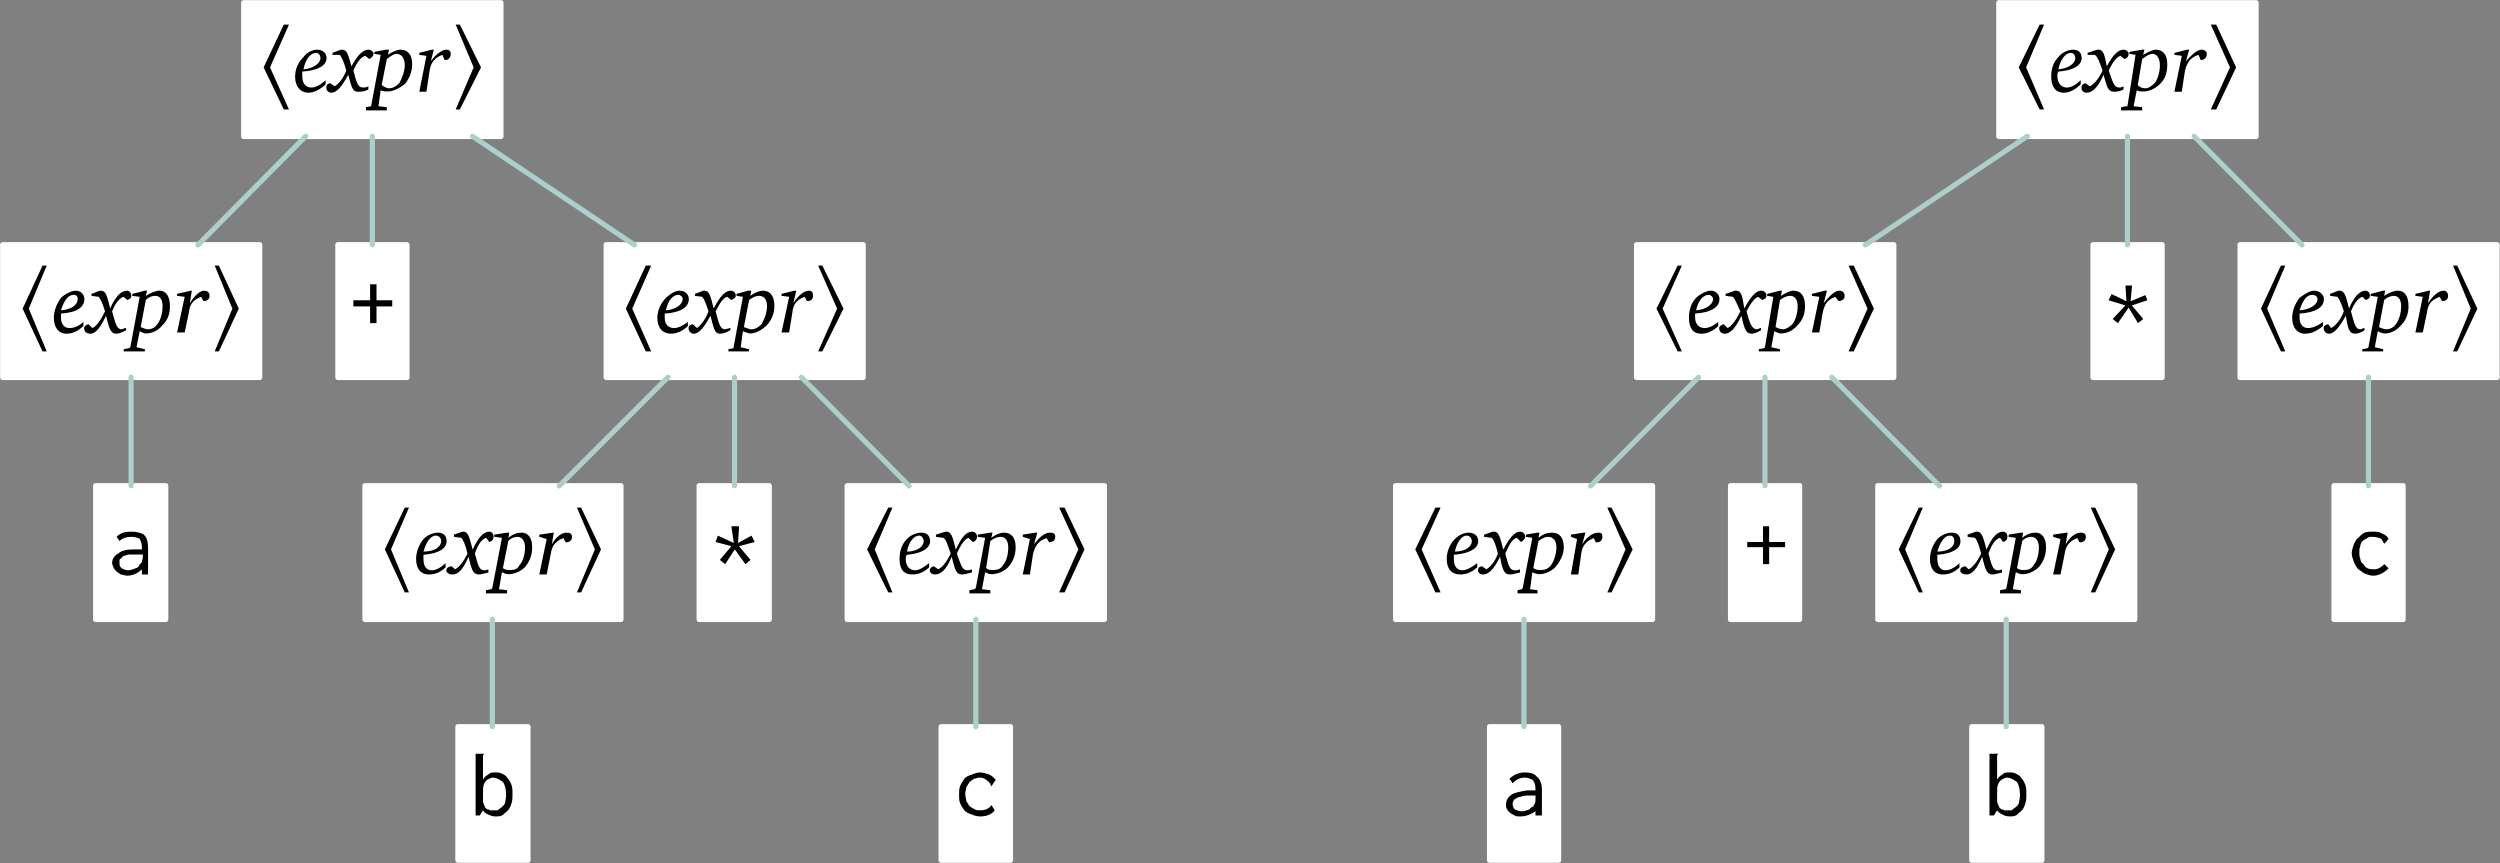 <?xml version="1.0" encoding="UTF-8"?>
<!DOCTYPE svg PUBLIC "-//W3C//DTD SVG 1.1//EN" "http://www.w3.org/Graphics/SVG/1.1/DTD/svg11.dtd">
<svg version="1.2" width="101.66mm" height="35.1mm" viewBox="5893 6349 10166 3510" preserveAspectRatio="xMidYMid" fill-rule="evenodd" stroke-width="28.222" stroke-linejoin="round" xmlns="http://www.w3.org/2000/svg" xmlns:ooo="http://xml.openoffice.org/svg/export" xmlns:xlink="http://www.w3.org/1999/xlink" xmlns:presentation="http://sun.com/xmlns/staroffice/presentation" xmlns:smil="http://www.w3.org/2001/SMIL20/" xmlns:anim="urn:oasis:names:tc:opendocument:xmlns:animation:1.0" xml:space="preserve">
 <rect x="5893" y="6349" width="10166" height="3510" fill="#808080" stroke="none"/>
 <defs class="EmbeddedBulletChars">
  <g id="bullet-char-template-57356" transform="scale(0,-0)">
   <path d="M 580,1141 L 1163,571 580,0 -4,571 580,1141 Z"/>
  </g>
  <g id="bullet-char-template-57354" transform="scale(0,-0)">
   <path d="M 8,1128 L 1137,1128 1137,0 8,0 8,1128 Z"/>
  </g>
  <g id="bullet-char-template-10146" transform="scale(0,-0)">
   <path d="M 174,0 L 602,739 174,1481 1456,739 174,0 Z M 1358,739 L 309,1346 659,739 1358,739 Z"/>
  </g>
  <g id="bullet-char-template-10132" transform="scale(0,-0)">
   <path d="M 2015,739 L 1276,0 717,0 1260,543 174,543 174,936 1260,936 717,1481 1274,1481 2015,739 Z"/>
  </g>
  <g id="bullet-char-template-10007" transform="scale(0,-0)">
   <path d="M 0,-2 C -7,14 -16,27 -25,37 L 356,567 C 262,823 215,952 215,954 215,979 228,992 255,992 264,992 276,990 289,987 310,991 331,999 354,1012 L 381,999 492,748 772,1049 836,1024 860,1049 C 881,1039 901,1025 922,1006 886,937 835,863 770,784 769,783 710,716 594,584 L 774,223 C 774,196 753,168 711,139 L 727,119 C 717,90 699,76 672,76 641,76 570,178 457,381 L 164,-76 C 142,-110 111,-127 72,-127 30,-127 9,-110 8,-76 1,-67 -2,-52 -2,-32 -2,-23 -1,-13 0,-2 Z"/>
  </g>
  <g id="bullet-char-template-10004" transform="scale(0,-0)">
   <path d="M 285,-33 C 182,-33 111,30 74,156 52,228 41,333 41,471 41,549 55,616 82,672 116,743 169,778 240,778 293,778 328,747 346,684 L 369,508 C 377,444 397,411 428,410 L 1163,1116 C 1174,1127 1196,1133 1229,1133 1271,1133 1292,1118 1292,1087 L 1292,965 C 1292,929 1282,901 1262,881 L 442,47 C 390,-6 338,-33 285,-33 Z"/>
  </g>
  <g id="bullet-char-template-9679" transform="scale(0,-0)">
   <path d="M 813,0 C 632,0 489,54 383,161 276,268 223,411 223,592 223,773 276,916 383,1023 489,1130 632,1184 813,1184 992,1184 1136,1130 1245,1023 1353,916 1407,772 1407,592 1407,412 1353,268 1245,161 1136,54 992,0 813,0 Z"/>
  </g>
  <g id="bullet-char-template-8226" transform="scale(0,-0)">
   <path d="M 346,457 C 273,457 209,483 155,535 101,586 74,649 74,723 74,796 101,859 155,911 209,963 273,989 346,989 419,989 480,963 531,910 582,859 608,796 608,723 608,648 583,586 532,535 482,483 420,457 346,457 Z"/>
  </g>
  <g id="bullet-char-template-8211" transform="scale(0,-0)">
   <path d="M -4,459 L 1135,459 1135,606 -4,606 -4,459 Z"/>
  </g>
  <g id="bullet-char-template-61548" transform="scale(0,-0)">
   <path d="M 173,740 C 173,903 231,1043 346,1159 462,1274 601,1332 765,1332 928,1332 1067,1274 1183,1159 1299,1043 1357,903 1357,740 1357,577 1299,437 1183,322 1067,206 928,148 765,148 601,148 462,206 346,322 231,437 173,577 173,740 Z"/>
  </g>
 </defs>
 <g class="Page">
  <g class="com.sun.star.drawing.PolyPolygonShape">
   <g id="id3">
    <rect class="BoundingBox" stroke="none" fill="none" x="6884" y="6359" width="1048" height="548"/>
    <path fill="rgb(255,255,255)" stroke="none" d="M 6884,6359 L 7931,6359 7931,6906 6884,6906 6884,6359 Z"/>
   </g>
  </g>
  <g class="com.sun.star.drawing.PolyPolygonShape">
   <g id="id4">
    <rect class="BoundingBox" stroke="none" fill="none" x="6873" y="6349" width="1069" height="567"/>
    <path fill="none" stroke="rgb(255,255,255)" stroke-width="21" stroke-linejoin="round" stroke-linecap="round" d="M 6884,6904 L 7930,6904 7930,6360 6884,6360 6884,6904 Z"/>
   </g>
  </g>
  <g class="com.sun.star.drawing.PolyPolygonShape">
   <g id="id5">
    <rect class="BoundingBox" stroke="none" fill="none" x="5905" y="7345" width="1044" height="545"/>
    <path fill="rgb(255,255,255)" stroke="none" d="M 5906,7345 L 6948,7345 6948,7888 5906,7888 5906,7345 Z"/>
   </g>
  </g>
  <g class="com.sun.star.drawing.PolyPolygonShape">
   <g id="id6">
    <rect class="BoundingBox" stroke="none" fill="none" x="5893" y="7333" width="1068" height="563"/>
    <path fill="none" stroke="rgb(255,255,255)" stroke-width="21" stroke-linejoin="round" stroke-linecap="round" d="M 5904,7884 L 6949,7884 6949,7344 5904,7344 5904,7884 Z"/>
   </g>
  </g>
  <g class="com.sun.star.drawing.PolyPolygonShape">
   <g id="id7">
    <rect class="BoundingBox" stroke="none" fill="none" x="7261" y="7345" width="291" height="545"/>
    <path fill="rgb(255,255,255)" stroke="none" d="M 7261,7345 L 7550,7345 7550,7888 7261,7888 7261,7345 Z"/>
   </g>
  </g>
  <g class="com.sun.star.drawing.PolyPolygonShape">
   <g id="id8">
    <rect class="BoundingBox" stroke="none" fill="none" x="7256" y="7333" width="304" height="563"/>
    <path fill="none" stroke="rgb(255,255,255)" stroke-width="21" stroke-linejoin="round" stroke-linecap="round" d="M 7267,7884 L 7548,7884 7548,7344 7267,7344 7267,7884 Z"/>
   </g>
  </g>
  <g class="com.sun.star.drawing.PolyPolygonShape">
   <g id="id9">
    <rect class="BoundingBox" stroke="none" fill="none" x="8357" y="7345" width="1048" height="545"/>
    <path fill="rgb(255,255,255)" stroke="none" d="M 8357,7345 L 9404,7345 9404,7888 8357,7888 8357,7345 Z"/>
   </g>
  </g>
  <g class="com.sun.star.drawing.PolyPolygonShape">
   <g id="id10">
    <rect class="BoundingBox" stroke="none" fill="none" x="8347" y="7333" width="1068" height="563"/>
    <path fill="none" stroke="rgb(255,255,255)" stroke-width="21" stroke-linejoin="round" stroke-linecap="round" d="M 8358,7884 L 9403,7884 9403,7344 8358,7344 8358,7884 Z"/>
   </g>
  </g>
  <g class="com.sun.star.drawing.PolyPolygonShape">
   <g id="id11">
    <rect class="BoundingBox" stroke="none" fill="none" x="6283" y="8323" width="285" height="544"/>
    <path fill="rgb(255,255,255)" stroke="none" d="M 6283,8323 L 6567,8323 6567,8866 6283,8866 6283,8323 Z"/>
   </g>
  </g>
  <g class="com.sun.star.drawing.PolyPolygonShape">
   <g id="id12">
    <rect class="BoundingBox" stroke="none" fill="none" x="6271" y="8313" width="308" height="567"/>
    <path fill="none" stroke="rgb(255,255,255)" stroke-width="21" stroke-linejoin="round" stroke-linecap="round" d="M 6282,8868 L 6567,8868 6567,8324 6282,8324 6282,8868 Z"/>
   </g>
  </g>
  <g class="com.sun.star.drawing.PolyPolygonShape">
   <g id="id13">
    <rect class="BoundingBox" stroke="none" fill="none" x="7374" y="8323" width="1044" height="544"/>
    <path fill="rgb(255,255,255)" stroke="none" d="M 7375,8323 L 8417,8323 8417,8866 7375,8866 7375,8323 Z"/>
   </g>
  </g>
  <g class="com.sun.star.drawing.PolyPolygonShape">
   <g id="id14">
    <rect class="BoundingBox" stroke="none" fill="none" x="7366" y="8313" width="1064" height="567"/>
    <path fill="none" stroke="rgb(255,255,255)" stroke-width="21" stroke-linejoin="round" stroke-linecap="round" d="M 7377,8868 L 8418,8868 8418,8324 7377,8324 7377,8868 Z"/>
   </g>
  </g>
  <g class="com.sun.star.drawing.PolyPolygonShape">
   <g id="id15">
    <rect class="BoundingBox" stroke="none" fill="none" x="8734" y="8323" width="290" height="544"/>
    <path fill="rgb(255,255,255)" stroke="none" d="M 8734,8323 L 9023,8323 9023,8866 8734,8866 8734,8323 Z"/>
   </g>
  </g>
  <g class="com.sun.star.drawing.PolyPolygonShape">
   <g id="id16">
    <rect class="BoundingBox" stroke="none" fill="none" x="8725" y="8313" width="308" height="567"/>
    <path fill="none" stroke="rgb(255,255,255)" stroke-width="21" stroke-linejoin="round" stroke-linecap="round" d="M 8736,8868 L 9021,8868 9021,8324 8736,8324 8736,8868 Z"/>
   </g>
  </g>
  <g class="com.sun.star.drawing.PolyPolygonShape">
   <g id="id17">
    <rect class="BoundingBox" stroke="none" fill="none" x="9338" y="8323" width="1049" height="544"/>
    <path fill="rgb(255,255,255)" stroke="none" d="M 9339,8323 L 10386,8323 10386,8866 9339,8866 9339,8323 Z"/>
   </g>
  </g>
  <g class="com.sun.star.drawing.PolyPolygonShape">
   <g id="id18">
    <rect class="BoundingBox" stroke="none" fill="none" x="9327" y="8313" width="1069" height="567"/>
    <path fill="none" stroke="rgb(255,255,255)" stroke-width="21" stroke-linejoin="round" stroke-linecap="round" d="M 9338,8868 L 10384,8868 10384,8324 9338,8324 9338,8868 Z"/>
   </g>
  </g>
  <g class="com.sun.star.drawing.PolyPolygonShape">
   <g id="id19">
    <rect class="BoundingBox" stroke="none" fill="none" x="7756" y="9305" width="286" height="544"/>
    <path fill="rgb(255,255,255)" stroke="none" d="M 7756,9305 L 8041,9305 8041,9848 7756,9848 7756,9305 Z"/>
   </g>
  </g>
  <g class="com.sun.star.drawing.PolyPolygonShape">
   <g id="id20">
    <rect class="BoundingBox" stroke="none" fill="none" x="7744" y="9293" width="308" height="566"/>
    <path fill="none" stroke="rgb(255,255,255)" stroke-width="21" stroke-linejoin="round" stroke-linecap="round" d="M 7755,9847 L 8040,9847 8040,9304 7755,9304 7755,9847 Z"/>
   </g>
  </g>
  <g class="com.sun.star.drawing.PolyPolygonShape">
   <g id="id21">
    <rect class="BoundingBox" stroke="none" fill="none" x="9716" y="9305" width="286" height="544"/>
    <path fill="rgb(255,255,255)" stroke="none" d="M 9716,9305 L 10001,9305 10001,9848 9716,9848 9716,9305 Z"/>
   </g>
  </g>
  <g class="com.sun.star.drawing.PolyPolygonShape">
   <g id="id22">
    <rect class="BoundingBox" stroke="none" fill="none" x="9709" y="9293" width="305" height="566"/>
    <path fill="none" stroke="rgb(255,255,255)" stroke-width="21" stroke-linejoin="round" stroke-linecap="round" d="M 9720,9847 L 10002,9847 10002,9304 9720,9304 9720,9847 Z"/>
   </g>
  </g>
  <g class="com.sun.star.drawing.LineShape">
   <g id="id23">
    <rect class="BoundingBox" stroke="none" fill="none" x="6687" y="6892" width="461" height="465"/>
    <path fill="none" stroke="rgb(172,207,204)" stroke-width="21" stroke-linejoin="round" stroke-linecap="round" d="M 7136,6903 L 6698,7345"/>
   </g>
  </g>
  <g class="com.sun.star.drawing.LineShape">
   <g id="id24">
    <rect class="BoundingBox" stroke="none" fill="none" x="7396" y="6892" width="23" height="464"/>
    <path fill="none" stroke="rgb(172,207,204)" stroke-width="21" stroke-linejoin="round" stroke-linecap="round" d="M 7407,6903 L 7407,7344"/>
   </g>
  </g>
  <g class="com.sun.star.drawing.LineShape">
   <g id="id25">
    <rect class="BoundingBox" stroke="none" fill="none" x="7803" y="6892" width="682" height="465"/>
    <path fill="none" stroke="rgb(172,207,204)" stroke-width="21" stroke-linejoin="round" stroke-linecap="round" d="M 7814,6903 L 8473,7345"/>
   </g>
  </g>
  <g class="com.sun.star.drawing.LineShape">
   <g id="id26">
    <rect class="BoundingBox" stroke="none" fill="none" x="6415" y="7872" width="23" height="464"/>
    <path fill="none" stroke="rgb(172,207,204)" stroke-width="21" stroke-linejoin="round" stroke-linecap="round" d="M 6426,7883 L 6426,8324"/>
   </g>
  </g>
  <g class="com.sun.star.drawing.LineShape">
   <g id="id27">
    <rect class="BoundingBox" stroke="none" fill="none" x="8156" y="7872" width="465" height="465"/>
    <path fill="none" stroke="rgb(172,207,204)" stroke-width="21" stroke-linejoin="round" stroke-linecap="round" d="M 8609,7883 L 8167,8325"/>
   </g>
  </g>
  <g class="com.sun.star.drawing.LineShape">
   <g id="id28">
    <rect class="BoundingBox" stroke="none" fill="none" x="8869" y="7872" width="23" height="464"/>
    <path fill="none" stroke="rgb(172,207,204)" stroke-width="21" stroke-linejoin="round" stroke-linecap="round" d="M 8880,7883 L 8880,8324"/>
   </g>
  </g>
  <g class="com.sun.star.drawing.LineShape">
   <g id="id29">
    <rect class="BoundingBox" stroke="none" fill="none" x="9141" y="7872" width="461" height="465"/>
    <path fill="none" stroke="rgb(172,207,204)" stroke-width="21" stroke-linejoin="round" stroke-linecap="round" d="M 9152,7883 L 9590,8325"/>
   </g>
  </g>
  <g class="com.sun.star.drawing.LineShape">
   <g id="id30">
    <rect class="BoundingBox" stroke="none" fill="none" x="7884" y="8856" width="23" height="460"/>
    <path fill="none" stroke="rgb(172,207,204)" stroke-width="21" stroke-linejoin="round" stroke-linecap="round" d="M 7895,8867 L 7895,9304"/>
   </g>
  </g>
  <g class="com.sun.star.drawing.LineShape">
   <g id="id31">
    <rect class="BoundingBox" stroke="none" fill="none" x="9850" y="8856" width="23" height="460"/>
    <path fill="none" stroke="rgb(172,207,204)" stroke-width="21" stroke-linejoin="round" stroke-linecap="round" d="M 9861,8867 L 9861,9304"/>
   </g>
  </g>
  <g class="com.sun.star.drawing.PolyPolygonShape">
   <g id="id32">
    <rect class="BoundingBox" stroke="none" fill="none" x="6964" y="6449" width="105" height="346"/>
    <path fill="rgb(0,0,0)" stroke="none" d="M 7068,6794 L 6991,6623 7068,6449 7047,6449 6965,6623 7047,6794 7068,6794 Z"/>
   </g>
  </g>
  <g class="com.sun.star.drawing.ClosedBezierShape">
   <g id="id33">
    <rect class="BoundingBox" stroke="none" fill="none" x="7093" y="6551" width="129" height="176"/>
    <path fill="rgb(0,0,0)" stroke="none" d="M 7127,6631 C 7135,6589 7156,6564 7179,6564 7187,6564 7196,6572 7196,6585 7196,6606 7169,6627 7127,6631 Z M 7122,6640 C 7187,6636 7221,6615 7221,6585 7221,6564 7204,6551 7183,6551 7165,6551 7143,6560 7127,6581 7105,6602 7093,6631 7093,6661 7093,6700 7114,6726 7148,6726 7169,6726 7196,6713 7217,6692 L 7217,6675 C 7196,6696 7173,6705 7160,6705 7135,6705 7122,6688 7122,6657 7122,6653 7122,6649 7122,6640 Z"/>
   </g>
  </g>
  <g class="com.sun.star.drawing.ClosedBezierShape">
   <g id="id34">
    <rect class="BoundingBox" stroke="none" fill="none" x="7219" y="6551" width="194" height="176"/>
    <path fill="rgb(0,0,0)" stroke="none" d="M 7279,6551 L 7245,6564 7245,6572 7275,6572 C 7284,6585 7292,6602 7301,6636 7288,6671 7267,6692 7254,6700 L 7237,6688 C 7224,6688 7220,6696 7220,6705 7220,6717 7228,6726 7241,6726 7262,6726 7284,6700 7309,6653 7322,6700 7326,6722 7347,6722 7361,6722 7374,6722 7391,6713 L 7391,6700 C 7382,6705 7374,6705 7370,6705 7347,6705 7343,6684 7330,6636 7347,6598 7361,6581 7378,6576 L 7395,6589 C 7403,6585 7412,6576 7412,6568 7412,6560 7403,6551 7391,6551 7370,6551 7347,6572 7322,6619 7309,6572 7305,6551 7284,6551 L 7279,6551 Z"/>
   </g>
  </g>
  <g class="com.sun.star.drawing.ClosedBezierShape">
   <g id="id35">
    <rect class="BoundingBox" stroke="none" fill="none" x="7380" y="6551" width="190" height="248"/>
    <path fill="rgb(0,0,0)" stroke="none" d="M 7462,6551 L 7415,6560 7415,6568 7441,6572 7402,6781 7381,6785 7381,6798 7466,6798 7466,6785 7432,6781 7441,6716 C 7449,6721 7462,6721 7470,6721 7492,6721 7517,6708 7539,6691 7556,6670 7569,6644 7569,6610 7569,6572 7552,6551 7521,6551 7509,6551 7487,6560 7470,6572 L 7475,6551 7462,6551 Z M 7445,6695 L 7466,6589 C 7483,6576 7496,6568 7504,6568 7526,6568 7539,6585 7539,6615 7539,6640 7526,6670 7517,6687 7504,6699 7492,6708 7475,6708 7466,6708 7458,6704 7445,6695 Z"/>
   </g>
  </g>
  <g class="com.sun.star.drawing.ClosedBezierShape">
   <g id="id36">
    <rect class="BoundingBox" stroke="none" fill="none" x="7598" y="6550" width="129" height="173"/>
    <path fill="rgb(0,0,0)" stroke="none" d="M 7649,6551 L 7598,6564 7598,6572 7627,6576 7598,6722 7627,6722 7640,6636 C 7645,6606 7657,6585 7692,6572 L 7701,6593 7705,6593 C 7718,6593 7726,6581 7726,6568 7726,6560 7722,6551 7709,6551 7692,6551 7666,6568 7645,6598 L 7657,6551 7649,6551 Z"/>
   </g>
  </g>
  <g class="com.sun.star.drawing.PolyPolygonShape">
   <g id="id37">
    <rect class="BoundingBox" stroke="none" fill="none" x="7745" y="6449" width="105" height="346"/>
    <path fill="rgb(0,0,0)" stroke="none" d="M 7849,6623 L 7763,6449 7746,6449 7819,6623 7746,6794 7763,6794 7849,6623 Z"/>
   </g>
  </g>
  <g class="com.sun.star.drawing.PolyPolygonShape">
   <g id="id38">
    <rect class="BoundingBox" stroke="none" fill="none" x="5984" y="7429" width="100" height="350"/>
    <path fill="rgb(0,0,0)" stroke="none" d="M 6083,7778 L 6010,7604 6083,7429 6066,7429 5985,7604 6066,7778 6083,7778 Z"/>
   </g>
  </g>
  <g class="com.sun.star.drawing.ClosedBezierShape">
   <g id="id39">
    <rect class="BoundingBox" stroke="none" fill="none" x="6112" y="7531" width="125" height="176"/>
    <path fill="rgb(0,0,0)" stroke="none" d="M 6141,7611 C 6154,7569 6171,7548 6193,7548 6205,7548 6209,7556 6209,7565 6209,7586 6188,7607 6141,7611 Z M 6141,7624 C 6205,7620 6236,7599 6236,7565 6236,7548 6223,7531 6201,7531 6184,7531 6158,7544 6141,7560 6125,7582 6112,7611 6112,7641 6112,7683 6133,7706 6163,7706 6188,7706 6209,7696 6232,7675 L 6232,7658 C 6215,7675 6193,7683 6176,7683 6154,7683 6141,7667 6141,7641 6141,7633 6141,7628 6141,7624 Z"/>
   </g>
  </g>
  <g class="com.sun.star.drawing.ClosedBezierShape">
   <g id="id40">
    <rect class="BoundingBox" stroke="none" fill="none" x="6235" y="7531" width="193" height="176"/>
    <path fill="rgb(0,0,0)" stroke="none" d="M 6299,7531 L 6265,7544 6265,7552 6294,7556 C 6303,7565 6311,7586 6320,7615 6303,7650 6286,7675 6269,7683 L 6252,7667 C 6243,7671 6235,7675 6235,7683 6235,7696 6243,7706 6261,7706 6282,7706 6303,7679 6324,7633 6337,7683 6341,7706 6367,7706 6375,7706 6388,7701 6406,7692 L 6406,7683 C 6396,7683 6392,7688 6388,7688 6367,7688 6362,7662 6349,7615 6362,7582 6379,7560 6396,7556 L 6410,7569 C 6423,7565 6427,7560 6427,7552 6427,7539 6418,7531 6410,7531 6384,7531 6362,7556 6341,7603 6328,7552 6324,7531 6303,7531 L 6299,7531 Z"/>
   </g>
  </g>
  <g class="com.sun.star.drawing.ClosedBezierShape">
   <g id="id41">
    <rect class="BoundingBox" stroke="none" fill="none" x="6395" y="7531" width="190" height="248"/>
    <path fill="rgb(0,0,0)" stroke="none" d="M 6482,7531 L 6431,7544 6431,7552 6461,7556 6423,7761 6417,7765 6396,7769 6396,7778 6482,7778 6482,7769 6448,7761 6461,7696 C 6470,7700 6478,7705 6486,7705 6512,7705 6538,7692 6554,7671 6576,7650 6584,7624 6584,7594 6584,7552 6567,7531 6542,7531 6525,7531 6508,7539 6486,7552 L 6491,7531 6482,7531 Z M 6465,7679 L 6486,7569 C 6499,7556 6512,7552 6525,7552 6542,7552 6554,7565 6554,7594 6554,7624 6546,7650 6533,7667 6525,7679 6512,7688 6495,7688 6486,7688 6474,7683 6465,7679 Z"/>
   </g>
  </g>
  <g class="com.sun.star.drawing.ClosedBezierShape">
   <g id="id42">
    <rect class="BoundingBox" stroke="none" fill="none" x="6613" y="7531" width="133" height="171"/>
    <path fill="rgb(0,0,0)" stroke="none" d="M 6669,7531 L 6613,7544 6613,7552 6644,7556 6613,7701 6644,7701 6661,7620 C 6665,7586 6677,7569 6711,7556 L 6720,7573 C 6737,7573 6745,7565 6745,7552 6745,7539 6737,7531 6724,7531 6707,7531 6686,7548 6665,7582 L 6673,7531 6669,7531 Z"/>
   </g>
  </g>
  <g class="com.sun.star.drawing.PolyPolygonShape">
   <g id="id43">
    <rect class="BoundingBox" stroke="none" fill="none" x="6766" y="7429" width="99" height="350"/>
    <path fill="rgb(0,0,0)" stroke="none" d="M 6864,7604 L 6783,7429 6766,7429 6838,7604 6766,7778 6783,7778 6864,7604 Z"/>
   </g>
  </g>
  <g class="com.sun.star.drawing.PolyPolygonShape">
   <g id="id44">
    <rect class="BoundingBox" stroke="none" fill="none" x="7330" y="7505" width="159" height="159"/>
    <path fill="rgb(0,0,0)" stroke="none" d="M 7398,7505 L 7398,7570 7330,7570 7330,7595 7398,7595 7398,7663 7424,7663 7424,7595 7488,7595 7488,7570 7424,7570 7424,7505 7398,7505 Z"/>
   </g>
  </g>
  <g class="com.sun.star.drawing.PolyPolygonShape">
   <g id="id45">
    <rect class="BoundingBox" stroke="none" fill="none" x="8438" y="7429" width="104" height="350"/>
    <path fill="rgb(0,0,0)" stroke="none" d="M 8541,7778 L 8464,7604 8541,7429 8519,7429 8438,7604 8519,7778 8541,7778 Z"/>
   </g>
  </g>
  <g class="com.sun.star.drawing.ClosedBezierShape">
   <g id="id46">
    <rect class="BoundingBox" stroke="none" fill="none" x="8566" y="7531" width="129" height="176"/>
    <path fill="rgb(0,0,0)" stroke="none" d="M 8601,7611 C 8609,7569 8630,7548 8652,7548 8660,7548 8669,7556 8669,7565 8669,7586 8643,7607 8601,7611 Z M 8596,7624 C 8660,7620 8694,7599 8694,7565 8694,7548 8681,7531 8656,7531 8639,7531 8618,7544 8601,7560 8580,7582 8566,7611 8566,7641 8566,7683 8588,7706 8622,7706 8643,7706 8669,7696 8690,7675 L 8690,7658 C 8669,7675 8648,7683 8635,7683 8609,7683 8596,7667 8596,7641 8596,7633 8596,7628 8596,7624 Z"/>
   </g>
  </g>
  <g class="com.sun.star.drawing.ClosedBezierShape">
   <g id="id47">
    <rect class="BoundingBox" stroke="none" fill="none" x="8692" y="7531" width="194" height="176"/>
    <path fill="rgb(0,0,0)" stroke="none" d="M 8753,7531 L 8719,7544 8719,7552 8748,7556 C 8757,7565 8765,7586 8774,7615 8761,7650 8740,7675 8727,7683 L 8710,7667 C 8697,7671 8693,7675 8693,7683 8693,7696 8702,7706 8714,7706 8736,7706 8757,7679 8782,7633 8795,7683 8799,7706 8820,7706 8833,7706 8846,7701 8863,7692 L 8863,7683 C 8855,7683 8846,7688 8842,7688 8820,7688 8816,7662 8803,7615 8820,7582 8833,7560 8850,7556 L 8867,7569 C 8876,7565 8885,7560 8885,7552 8885,7539 8876,7531 8863,7531 8842,7531 8820,7556 8795,7603 8782,7552 8778,7531 8757,7531 L 8753,7531 Z"/>
   </g>
  </g>
  <g class="com.sun.star.drawing.ClosedBezierShape">
   <g id="id48">
    <rect class="BoundingBox" stroke="none" fill="none" x="8855" y="7531" width="188" height="248"/>
    <path fill="rgb(0,0,0)" stroke="none" d="M 8935,7531 L 8888,7544 8888,7552 8914,7556 8876,7761 8876,7765 8855,7769 8855,7778 8939,7778 8939,7769 8905,7761 8914,7696 C 8927,7700 8935,7705 8944,7705 8965,7705 8990,7692 9012,7671 9030,7650 9042,7624 9042,7594 9042,7552 9025,7531 8994,7531 8982,7531 8961,7539 8944,7552 L 8948,7531 8935,7531 Z M 8918,7679 L 8939,7569 C 8956,7556 8969,7552 8978,7552 8999,7552 9012,7565 9012,7594 9012,7624 8999,7650 8990,7667 8978,7679 8965,7688 8948,7688 8939,7688 8931,7683 8918,7679 Z"/>
   </g>
  </g>
  <g class="com.sun.star.drawing.ClosedBezierShape">
   <g id="id49">
    <rect class="BoundingBox" stroke="none" fill="none" x="9071" y="7531" width="129" height="171"/>
    <path fill="rgb(0,0,0)" stroke="none" d="M 9123,7531 L 9071,7544 9071,7552 9102,7556 9071,7701 9102,7701 9115,7620 C 9119,7586 9131,7569 9165,7556 L 9174,7573 9178,7573 C 9191,7573 9199,7565 9199,7552 9199,7539 9195,7531 9182,7531 9165,7531 9140,7548 9119,7582 L 9131,7531 9123,7531 Z"/>
   </g>
  </g>
  <g class="com.sun.star.drawing.PolyPolygonShape">
   <g id="id50">
    <rect class="BoundingBox" stroke="none" fill="none" x="9219" y="7429" width="105" height="350"/>
    <path fill="rgb(0,0,0)" stroke="none" d="M 9323,7604 L 9237,7429 9220,7429 9297,7604 9220,7778 9237,7778 9323,7604 Z"/>
   </g>
  </g>
  <g class="com.sun.star.drawing.ClosedBezierShape">
   <g id="id51">
    <rect class="BoundingBox" stroke="none" fill="none" x="6349" y="8511" width="147" height="180"/>
    <path fill="rgb(0,0,0)" stroke="none" d="M 6367,8532 L 6379,8549 C 6392,8536 6410,8532 6427,8532 6444,8532 6453,8536 6461,8540 6465,8549 6470,8557 6470,8574 L 6470,8583 6440,8583 C 6410,8583 6388,8587 6375,8599 6358,8608 6349,8621 6349,8639 6349,8647 6354,8652 6354,8656 6358,8664 6362,8668 6367,8673 6371,8677 6379,8681 6384,8685 6392,8685 6401,8690 6410,8690 6431,8690 6453,8681 6470,8664 L 6470,8685 6495,8685 6495,8578 C 6495,8553 6491,8536 6478,8523 6465,8515 6448,8511 6427,8511 6401,8511 6384,8515 6367,8532 Z M 6474,8604 L 6474,8612 C 6474,8621 6470,8629 6470,8635 6465,8639 6465,8643 6461,8643 6461,8647 6457,8652 6453,8656 6448,8660 6440,8660 6435,8664 6431,8664 6423,8668 6414,8668 6405,8668 6396,8664 6388,8660 6379,8652 6379,8647 6379,8639 6379,8635 6379,8629 6379,8625 6384,8621 6388,8617 6392,8612 6396,8608 6405,8608 6414,8604 6423,8604 6431,8604 6448,8604 6448,8604 6453,8604 6457,8604 L 6465,8604 6474,8604 Z"/>
   </g>
  </g>
  <g class="com.sun.star.drawing.PolyPolygonShape">
   <g id="id52">
    <rect class="BoundingBox" stroke="none" fill="none" x="7458" y="8413" width="99" height="346"/>
    <path fill="rgb(0,0,0)" stroke="none" d="M 7556,8758 L 7483,8583 7556,8413 7539,8413 7458,8583 7539,8758 7556,8758 Z"/>
   </g>
  </g>
  <g class="com.sun.star.drawing.ClosedBezierShape">
   <g id="id53">
    <rect class="BoundingBox" stroke="none" fill="none" x="7584" y="8514" width="126" height="172"/>
    <path fill="rgb(0,0,0)" stroke="none" d="M 7615,8592 C 7627,8550 7645,8527 7666,8527 7678,8527 7687,8537 7687,8550 7687,8571 7662,8592 7615,8592 Z M 7615,8605 C 7678,8600 7709,8579 7709,8550 7709,8527 7696,8515 7674,8515 7657,8515 7632,8523 7615,8541 7598,8562 7585,8592 7585,8622 7585,8664 7606,8685 7636,8685 7662,8685 7683,8677 7705,8656 L 7705,8639 C 7687,8656 7666,8668 7649,8668 7627,8668 7615,8652 7615,8622 7615,8618 7615,8609 7615,8605 Z"/>
   </g>
  </g>
  <g class="com.sun.star.drawing.ClosedBezierShape">
   <g id="id54">
    <rect class="BoundingBox" stroke="none" fill="none" x="7708" y="8511" width="193" height="175"/>
    <path fill="rgb(0,0,0)" stroke="none" d="M 7773,8511 L 7739,8523 7739,8532 7769,8536 C 7777,8544 7786,8567 7794,8600 7777,8635 7760,8656 7743,8664 L 7730,8652 C 7717,8652 7708,8660 7708,8668 7708,8677 7717,8685 7734,8685 7756,8685 7777,8664 7798,8613 7811,8664 7815,8685 7841,8685 7849,8685 7862,8681 7879,8677 L 7879,8664 C 7870,8668 7866,8668 7862,8668 7841,8668 7837,8647 7824,8600 7837,8561 7854,8540 7870,8536 L 7883,8553 C 7896,8549 7900,8540 7900,8532 7900,8519 7892,8511 7883,8511 7858,8511 7837,8536 7815,8584 7802,8536 7798,8511 7777,8511 L 7773,8511 Z"/>
   </g>
  </g>
  <g class="com.sun.star.drawing.ClosedBezierShape">
   <g id="id55">
    <rect class="BoundingBox" stroke="none" fill="none" x="7869" y="8515" width="189" height="248"/>
    <path fill="rgb(0,0,0)" stroke="none" d="M 7955,8515 L 7903,8523 7903,8532 7934,8536 7895,8740 7891,8745 7869,8749 7869,8762 7955,8762 7955,8749 7922,8745 7934,8676 C 7943,8680 7951,8684 7960,8684 7985,8684 8011,8672 8028,8655 8049,8629 8057,8604 8057,8574 8057,8536 8040,8515 8015,8515 7998,8515 7981,8519 7960,8536 L 7964,8515 7955,8515 Z M 7938,8659 L 7960,8549 C 7972,8536 7985,8532 7998,8532 8015,8532 8028,8549 8028,8574 8028,8604 8019,8634 8006,8646 7998,8663 7985,8667 7968,8667 7960,8667 7947,8667 7938,8659 Z"/>
   </g>
  </g>
  <g class="com.sun.star.drawing.ClosedBezierShape">
   <g id="id56">
    <rect class="BoundingBox" stroke="none" fill="none" x="8085" y="8514" width="135" height="172"/>
    <path fill="rgb(0,0,0)" stroke="none" d="M 8141,8515 L 8086,8523 8086,8532 8116,8541 8086,8685 8116,8685 8133,8600 C 8137,8571 8150,8550 8184,8537 L 8193,8554 8197,8554 C 8210,8554 8219,8545 8219,8532 8219,8519 8210,8515 8197,8515 8179,8515 8158,8527 8137,8562 L 8145,8515 8141,8515 Z"/>
   </g>
  </g>
  <g class="com.sun.star.drawing.PolyPolygonShape">
   <g id="id57">
    <rect class="BoundingBox" stroke="none" fill="none" x="8239" y="8413" width="99" height="346"/>
    <path fill="rgb(0,0,0)" stroke="none" d="M 8337,8583 L 8256,8413 8239,8413 8312,8583 8239,8758 8256,8758 8337,8583 Z"/>
   </g>
  </g>
  <g class="com.sun.star.drawing.PolyPolygonShape">
   <g id="id58">
    <rect class="BoundingBox" stroke="none" fill="none" x="8803" y="8489" width="160" height="156"/>
    <path fill="rgb(0,0,0)" stroke="none" d="M 8867,8489 L 8877,8557 8812,8527 8803,8553 8867,8570 8820,8626 8842,8643 8881,8583 8924,8643 8945,8626 8898,8570 8962,8553 8949,8527 8894,8557 8898,8498 8898,8494 8898,8489 8867,8489 Z"/>
   </g>
  </g>
  <g class="com.sun.star.drawing.PolyPolygonShape">
   <g id="id59">
    <rect class="BoundingBox" stroke="none" fill="none" x="9418" y="8413" width="105" height="346"/>
    <path fill="rgb(0,0,0)" stroke="none" d="M 9522,8758 L 9450,8583 9522,8413 9505,8413 9419,8583 9505,8758 9522,8758 Z"/>
   </g>
  </g>
  <g class="com.sun.star.drawing.ClosedBezierShape">
   <g id="id60">
    <rect class="BoundingBox" stroke="none" fill="none" x="9551" y="8514" width="125" height="172"/>
    <path fill="rgb(0,0,0)" stroke="none" d="M 9581,8592 C 9589,8550 9610,8527 9631,8527 9640,8527 9649,8537 9649,8550 9649,8571 9623,8592 9581,8592 Z M 9581,8605 C 9640,8600 9675,8579 9675,8550 9675,8527 9662,8515 9640,8515 9623,8515 9597,8523 9581,8541 9559,8562 9551,8592 9551,8622 9551,8664 9568,8685 9602,8685 9627,8685 9649,8677 9671,8656 L 9671,8639 C 9649,8656 9631,8668 9614,8668 9593,8668 9576,8652 9576,8622 9576,8618 9576,8609 9581,8605 Z"/>
   </g>
  </g>
  <g class="com.sun.star.drawing.ClosedBezierShape">
   <g id="id61">
    <rect class="BoundingBox" stroke="none" fill="none" x="9673" y="8511" width="194" height="175"/>
    <path fill="rgb(0,0,0)" stroke="none" d="M 9738,8511 L 9699,8523 9699,8532 9729,8536 C 9742,8544 9746,8567 9759,8600 9742,8635 9725,8656 9708,8664 L 9691,8652 C 9682,8652 9674,8660 9674,8668 9674,8677 9682,8685 9695,8685 9720,8685 9742,8664 9763,8613 9776,8664 9780,8685 9805,8685 9814,8685 9827,8681 9845,8677 L 9845,8664 C 9835,8668 9831,8668 9827,8668 9805,8668 9801,8647 9784,8600 9801,8561 9818,8540 9831,8536 L 9849,8553 C 9862,8549 9866,8540 9866,8532 9866,8519 9857,8511 9845,8511 9822,8511 9801,8536 9780,8584 9767,8536 9763,8511 9742,8511 9738,8511 9738,8511 9738,8511 Z"/>
   </g>
  </g>
  <g class="com.sun.star.drawing.ClosedBezierShape">
   <g id="id62">
    <rect class="BoundingBox" stroke="none" fill="none" x="9834" y="8515" width="190" height="248"/>
    <path fill="rgb(0,0,0)" stroke="none" d="M 9920,8515 L 9869,8523 9869,8532 9899,8536 9861,8740 9856,8745 9835,8749 9835,8762 9920,8762 9920,8749 9886,8745 9899,8676 C 9907,8680 9916,8684 9924,8684 9950,8684 9976,8672 9993,8655 10015,8629 10023,8604 10023,8574 10023,8536 10006,8515 9976,8515 9964,8515 9946,8519 9924,8536 L 9929,8515 9920,8515 Z M 9903,8659 L 9920,8549 C 9937,8536 9950,8532 9964,8532 9981,8532 9993,8549 9993,8574 9993,8604 9985,8634 9972,8646 9964,8663 9946,8667 9933,8667 9920,8667 9912,8667 9903,8659 Z"/>
   </g>
  </g>
  <g class="com.sun.star.drawing.ClosedBezierShape">
   <g id="id63">
    <rect class="BoundingBox" stroke="none" fill="none" x="10052" y="8514" width="133" height="172"/>
    <path fill="rgb(0,0,0)" stroke="none" d="M 10103,8515 L 10052,8523 10052,8532 10081,8541 10052,8685 10081,8685 10094,8600 C 10103,8571 10111,8550 10149,8537 L 10159,8554 C 10176,8554 10184,8545 10184,8532 10184,8519 10176,8515 10163,8515 10145,8515 10124,8527 10098,8562 L 10111,8515 10103,8515 Z"/>
   </g>
  </g>
  <g class="com.sun.star.drawing.PolyPolygonShape">
   <g id="id64">
    <rect class="BoundingBox" stroke="none" fill="none" x="10199" y="8413" width="105" height="346"/>
    <path fill="rgb(0,0,0)" stroke="none" d="M 10303,8583 L 10222,8413 10200,8413 10278,8583 10200,8758 10222,8758 10303,8583 Z"/>
   </g>
  </g>
  <g class="com.sun.star.drawing.ClosedBezierShape">
   <g id="id65">
    <rect class="BoundingBox" stroke="none" fill="none" x="7827" y="9414" width="152" height="256"/>
    <path fill="rgb(0,0,0)" stroke="none" d="M 7827,9414 L 7827,9665 7844,9665 7857,9644 C 7861,9652 7869,9657 7878,9661 7886,9665 7895,9669 7908,9669 7916,9669 7926,9669 7934,9665 7943,9661 7947,9652 7955,9648 7964,9640 7968,9631 7972,9619 7977,9606 7977,9593 7977,9576 7977,9563 7977,9551 7972,9538 7968,9529 7964,9520 7955,9511 7951,9503 7943,9499 7934,9495 7926,9490 7916,9490 7908,9490 7895,9490 7886,9490 7878,9499 7869,9503 7861,9511 7857,9520 L 7857,9422 7857,9418 C 7861,9418 7861,9418 7861,9418 L 7861,9414 7827,9414 Z M 7874,9640 C 7869,9636 7869,9636 7865,9631 7865,9627 7861,9623 7861,9619 7857,9614 7857,9610 7857,9602 7857,9593 7857,9584 7857,9576 7857,9559 7857,9546 7861,9538 7865,9529 7869,9524 7874,9520 7882,9516 7891,9511 7895,9511 7912,9511 7926,9520 7938,9529 7947,9542 7951,9559 7951,9584 7951,9597 7947,9606 7947,9614 7943,9623 7938,9627 7934,9631 7926,9636 7922,9640 7916,9644 7908,9644 7903,9644 7899,9644 7895,9644 7891,9644 7886,9644 7886,9644 7882,9640 7874,9640 Z"/>
   </g>
  </g>
  <g class="com.sun.star.drawing.ClosedBezierShape">
   <g id="id66">
    <rect class="BoundingBox" stroke="none" fill="none" x="9793" y="9490" width="150" height="181"/>
    <path fill="rgb(0,0,0)" stroke="none" d="M 9942,9520 C 9934,9511 9925,9503 9917,9499 9904,9495 9891,9490 9879,9490 9866,9490 9853,9495 9845,9499 9831,9503 9822,9507 9814,9516 9810,9525 9801,9534 9797,9546 9793,9555 9793,9568 9793,9580 9793,9593 9793,9606 9797,9614 9801,9627 9810,9636 9814,9644 9822,9652 9831,9657 9845,9661 9853,9665 9866,9669 9879,9669 9904,9669 9925,9661 9938,9644 L 9925,9623 C 9913,9640 9896,9644 9879,9644 9870,9644 9862,9644 9857,9640 9849,9636 9840,9631 9835,9627 9831,9619 9827,9614 9822,9606 9822,9597 9818,9589 9818,9576 9818,9568 9822,9559 9822,9551 9827,9542 9831,9538 9835,9529 9840,9525 9849,9520 9853,9516 9862,9516 9866,9511 9874,9511 9891,9511 9900,9516 9908,9524 9913,9529 9917,9529 9917,9534 9921,9534 9921,9538 9921,9538 9921,9542 9921,9542 9921,9542 L 9925,9546 9942,9520 Z"/>
   </g>
  </g>
  <g class="com.sun.star.drawing.PolyPolygonShape">
   <g id="id67">
    <rect class="BoundingBox" stroke="none" fill="none" x="14021" y="6359" width="1048" height="548"/>
    <path fill="rgb(255,255,255)" stroke="none" d="M 14021,6359 L 15068,6359 15068,6906 14021,6906 14021,6359 Z"/>
   </g>
  </g>
  <g class="com.sun.star.drawing.PolyPolygonShape">
   <g id="id68">
    <rect class="BoundingBox" stroke="none" fill="none" x="14010" y="6349" width="1069" height="567"/>
    <path fill="none" stroke="rgb(255,255,255)" stroke-width="21" stroke-linejoin="round" stroke-linecap="round" d="M 14021,6904 L 15067,6904 15067,6360 14021,6360 14021,6904 Z"/>
   </g>
  </g>
  <g class="com.sun.star.drawing.PolyPolygonShape">
   <g id="id69">
    <rect class="BoundingBox" stroke="none" fill="none" x="12547" y="7345" width="1049" height="545"/>
    <path fill="rgb(255,255,255)" stroke="none" d="M 12548,7345 L 13595,7345 13595,7888 12548,7888 12548,7345 Z"/>
   </g>
  </g>
  <g class="com.sun.star.drawing.PolyPolygonShape">
   <g id="id70">
    <rect class="BoundingBox" stroke="none" fill="none" x="12537" y="7333" width="1069" height="563"/>
    <path fill="none" stroke="rgb(255,255,255)" stroke-width="21" stroke-linejoin="round" stroke-linecap="round" d="M 12548,7884 L 13594,7884 13594,7344 12548,7344 12548,7884 Z"/>
   </g>
  </g>
  <g class="com.sun.star.drawing.PolyPolygonShape">
   <g id="id71">
    <rect class="BoundingBox" stroke="none" fill="none" x="12929" y="8323" width="290" height="544"/>
    <path fill="rgb(255,255,255)" stroke="none" d="M 12929,8323 L 13218,8323 13218,8866 12929,8866 12929,8323 Z"/>
   </g>
  </g>
  <g class="com.sun.star.drawing.PolyPolygonShape">
   <g id="id72">
    <rect class="BoundingBox" stroke="none" fill="none" x="12919" y="8313" width="304" height="567"/>
    <path fill="none" stroke="rgb(255,255,255)" stroke-width="21" stroke-linejoin="round" stroke-linecap="round" d="M 12930,8868 L 13211,8868 13211,8324 12930,8324 12930,8868 Z"/>
   </g>
  </g>
  <g class="com.sun.star.drawing.PolyPolygonShape">
   <g id="id73">
    <rect class="BoundingBox" stroke="none" fill="none" x="15002" y="7345" width="1045" height="545"/>
    <path fill="rgb(255,255,255)" stroke="none" d="M 15003,7345 L 16046,7345 16046,7888 15003,7888 15003,7345 Z"/>
   </g>
  </g>
  <g class="com.sun.star.drawing.PolyPolygonShape">
   <g id="id74">
    <rect class="BoundingBox" stroke="none" fill="none" x="14991" y="7333" width="1068" height="563"/>
    <path fill="none" stroke="rgb(255,255,255)" stroke-width="21" stroke-linejoin="round" stroke-linecap="round" d="M 15002,7884 L 16047,7884 16047,7344 15002,7344 15002,7884 Z"/>
   </g>
  </g>
  <g class="com.sun.star.drawing.PolyPolygonShape">
   <g id="id75">
    <rect class="BoundingBox" stroke="none" fill="none" x="11947" y="9305" width="286" height="544"/>
    <path fill="rgb(255,255,255)" stroke="none" d="M 11947,9305 L 12232,9305 12232,9848 11947,9848 11947,9305 Z"/>
   </g>
  </g>
  <g class="com.sun.star.drawing.PolyPolygonShape">
   <g id="id76">
    <rect class="BoundingBox" stroke="none" fill="none" x="11939" y="9293" width="304" height="566"/>
    <path fill="none" stroke="rgb(255,255,255)" stroke-width="21" stroke-linejoin="round" stroke-linecap="round" d="M 11950,9847 L 12231,9847 12231,9304 11950,9304 11950,9847 Z"/>
   </g>
  </g>
  <g class="com.sun.star.drawing.PolyPolygonShape">
   <g id="id77">
    <rect class="BoundingBox" stroke="none" fill="none" x="11566" y="8323" width="1048" height="544"/>
    <path fill="rgb(255,255,255)" stroke="none" d="M 11566,8323 L 12613,8323 12613,8866 11566,8866 11566,8323 Z"/>
   </g>
  </g>
  <g class="com.sun.star.drawing.PolyPolygonShape">
   <g id="id78">
    <rect class="BoundingBox" stroke="none" fill="none" x="11557" y="8313" width="1068" height="567"/>
    <path fill="none" stroke="rgb(255,255,255)" stroke-width="21" stroke-linejoin="round" stroke-linecap="round" d="M 11568,8868 L 12613,8868 12613,8324 11568,8324 11568,8868 Z"/>
   </g>
  </g>
  <g class="com.sun.star.drawing.PolyPolygonShape">
   <g id="id79">
    <rect class="BoundingBox" stroke="none" fill="none" x="14398" y="7345" width="290" height="545"/>
    <path fill="rgb(255,255,255)" stroke="none" d="M 14398,7345 L 14687,7345 14687,7888 14398,7888 14398,7345 Z"/>
   </g>
  </g>
  <g class="com.sun.star.drawing.PolyPolygonShape">
   <g id="id80">
    <rect class="BoundingBox" stroke="none" fill="none" x="14393" y="7333" width="304" height="563"/>
    <path fill="none" stroke="rgb(255,255,255)" stroke-width="21" stroke-linejoin="round" stroke-linecap="round" d="M 14404,7884 L 14685,7884 14685,7344 14404,7344 14404,7884 Z"/>
   </g>
  </g>
  <g class="com.sun.star.drawing.PolyPolygonShape">
   <g id="id81">
    <rect class="BoundingBox" stroke="none" fill="none" x="13530" y="8323" width="1044" height="544"/>
    <path fill="rgb(255,255,255)" stroke="none" d="M 13530,8323 L 14573,8323 14573,8866 13530,8866 13530,8323 Z"/>
   </g>
  </g>
  <g class="com.sun.star.drawing.PolyPolygonShape">
   <g id="id82">
    <rect class="BoundingBox" stroke="none" fill="none" x="13518" y="8313" width="1068" height="567"/>
    <path fill="none" stroke="rgb(255,255,255)" stroke-width="21" stroke-linejoin="round" stroke-linecap="round" d="M 13529,8868 L 14574,8868 14574,8324 13529,8324 13529,8868 Z"/>
   </g>
  </g>
  <g class="com.sun.star.drawing.PolyPolygonShape">
   <g id="id83">
    <rect class="BoundingBox" stroke="none" fill="none" x="13911" y="9305" width="286" height="544"/>
    <path fill="rgb(255,255,255)" stroke="none" d="M 13911,9305 L 14196,9305 14196,9848 13911,9848 13911,9305 Z"/>
   </g>
  </g>
  <g class="com.sun.star.drawing.PolyPolygonShape">
   <g id="id84">
    <rect class="BoundingBox" stroke="none" fill="none" x="13900" y="9293" width="308" height="566"/>
    <path fill="none" stroke="rgb(255,255,255)" stroke-width="21" stroke-linejoin="round" stroke-linecap="round" d="M 13911,9847 L 14196,9847 14196,9304 13911,9304 13911,9847 Z"/>
   </g>
  </g>
  <g class="com.sun.star.drawing.PolyPolygonShape">
   <g id="id85">
    <rect class="BoundingBox" stroke="none" fill="none" x="15384" y="8323" width="286" height="544"/>
    <path fill="rgb(255,255,255)" stroke="none" d="M 15384,8323 L 15669,8323 15669,8866 15384,8866 15384,8323 Z"/>
   </g>
  </g>
  <g class="com.sun.star.drawing.PolyPolygonShape">
   <g id="id86">
    <rect class="BoundingBox" stroke="none" fill="none" x="15373" y="8313" width="304" height="567"/>
    <path fill="none" stroke="rgb(255,255,255)" stroke-width="21" stroke-linejoin="round" stroke-linecap="round" d="M 15384,8868 L 15665,8868 15665,8324 15384,8324 15384,8868 Z"/>
   </g>
  </g>
  <g class="com.sun.star.drawing.LineShape">
   <g id="id87">
    <rect class="BoundingBox" stroke="none" fill="none" x="13467" y="6892" width="682" height="465"/>
    <path fill="none" stroke="rgb(172,207,204)" stroke-width="21" stroke-linejoin="round" stroke-linecap="round" d="M 14137,6903 L 13478,7345"/>
   </g>
  </g>
  <g class="com.sun.star.drawing.LineShape">
   <g id="id88">
    <rect class="BoundingBox" stroke="none" fill="none" x="14533" y="6892" width="23" height="464"/>
    <path fill="none" stroke="rgb(172,207,204)" stroke-width="21" stroke-linejoin="round" stroke-linecap="round" d="M 14544,6903 L 14544,7344"/>
   </g>
  </g>
  <g class="com.sun.star.drawing.LineShape">
   <g id="id89">
    <rect class="BoundingBox" stroke="none" fill="none" x="14804" y="6892" width="462" height="465"/>
    <path fill="none" stroke="rgb(172,207,204)" stroke-width="21" stroke-linejoin="round" stroke-linecap="round" d="M 14815,6903 L 15254,7345"/>
   </g>
  </g>
  <g class="com.sun.star.drawing.LineShape">
   <g id="id90">
    <rect class="BoundingBox" stroke="none" fill="none" x="12350" y="7872" width="462" height="465"/>
    <path fill="none" stroke="rgb(172,207,204)" stroke-width="21" stroke-linejoin="round" stroke-linecap="round" d="M 12800,7883 L 12361,8325"/>
   </g>
  </g>
  <g class="com.sun.star.drawing.LineShape">
   <g id="id91">
    <rect class="BoundingBox" stroke="none" fill="none" x="13059" y="7872" width="23" height="464"/>
    <path fill="none" stroke="rgb(172,207,204)" stroke-width="21" stroke-linejoin="round" stroke-linecap="round" d="M 13070,7883 L 13070,8324"/>
   </g>
  </g>
  <g class="com.sun.star.drawing.LineShape">
   <g id="id92">
    <rect class="BoundingBox" stroke="none" fill="none" x="13331" y="7872" width="461" height="465"/>
    <path fill="none" stroke="rgb(172,207,204)" stroke-width="21" stroke-linejoin="round" stroke-linecap="round" d="M 13342,7883 L 13780,8325"/>
   </g>
  </g>
  <g class="com.sun.star.drawing.LineShape">
   <g id="id93">
    <rect class="BoundingBox" stroke="none" fill="none" x="15513" y="7872" width="23" height="464"/>
    <path fill="none" stroke="rgb(172,207,204)" stroke-width="21" stroke-linejoin="round" stroke-linecap="round" d="M 15524,7883 L 15524,8324"/>
   </g>
  </g>
  <g class="com.sun.star.drawing.LineShape">
   <g id="id94">
    <rect class="BoundingBox" stroke="none" fill="none" x="12079" y="8856" width="23" height="460"/>
    <path fill="none" stroke="rgb(172,207,204)" stroke-width="21" stroke-linejoin="round" stroke-linecap="round" d="M 12090,8867 L 12090,9304"/>
   </g>
  </g>
  <g class="com.sun.star.drawing.LineShape">
   <g id="id95">
    <rect class="BoundingBox" stroke="none" fill="none" x="14040" y="8856" width="23" height="460"/>
    <path fill="none" stroke="rgb(172,207,204)" stroke-width="21" stroke-linejoin="round" stroke-linecap="round" d="M 14051,8867 L 14051,9304"/>
   </g>
  </g>
  <g class="com.sun.star.drawing.PolyPolygonShape">
   <g id="id96">
    <rect class="BoundingBox" stroke="none" fill="none" x="14101" y="6449" width="105" height="346"/>
    <path fill="rgb(0,0,0)" stroke="none" d="M 14205,6794 L 14132,6623 14205,6449 14187,6449 14102,6623 14187,6794 14205,6794 Z"/>
   </g>
  </g>
  <g class="com.sun.star.drawing.ClosedBezierShape">
   <g id="id97">
    <rect class="BoundingBox" stroke="none" fill="none" x="14234" y="6551" width="125" height="176"/>
    <path fill="rgb(0,0,0)" stroke="none" d="M 14263,6631 C 14272,6589 14293,6564 14314,6564 14323,6564 14332,6572 14332,6585 14332,6606 14306,6627 14263,6631 Z M 14263,6640 C 14323,6636 14358,6615 14358,6585 14358,6564 14345,6551 14323,6551 14306,6551 14280,6560 14263,6581 14242,6602 14234,6631 14234,6661 14234,6700 14251,6726 14285,6726 14310,6726 14332,6713 14354,6692 L 14354,6675 C 14332,6696 14314,6705 14297,6705 14276,6705 14259,6688 14259,6657 14259,6653 14259,6649 14263,6640 Z"/>
   </g>
  </g>
  <g class="com.sun.star.drawing.ClosedBezierShape">
   <g id="id98">
    <rect class="BoundingBox" stroke="none" fill="none" x="14357" y="6551" width="193" height="176"/>
    <path fill="rgb(0,0,0)" stroke="none" d="M 14421,6551 L 14382,6564 14382,6572 14412,6572 C 14426,6585 14430,6602 14443,6636 14426,6671 14408,6692 14391,6700 L 14374,6688 C 14365,6688 14357,6696 14357,6705 14357,6717 14365,6726 14378,6726 14404,6726 14426,6700 14447,6653 14460,6700 14464,6722 14489,6722 14498,6722 14511,6722 14528,6713 L 14528,6700 C 14519,6705 14515,6705 14511,6705 14489,6705 14485,6684 14468,6636 14485,6598 14502,6581 14515,6576 L 14532,6589 C 14545,6585 14549,6576 14549,6568 14549,6560 14540,6551 14528,6551 14506,6551 14485,6572 14460,6619 14451,6572 14447,6551 14426,6551 14421,6551 14421,6551 14421,6551 Z"/>
   </g>
  </g>
  <g class="com.sun.star.drawing.ClosedBezierShape">
   <g id="id99">
    <rect class="BoundingBox" stroke="none" fill="none" x="14518" y="6551" width="189" height="248"/>
    <path fill="rgb(0,0,0)" stroke="none" d="M 14604,6551 L 14552,6560 14552,6568 14577,6572 14544,6781 14539,6781 14518,6785 14518,6798 14604,6798 14604,6785 14569,6781 14582,6716 C 14590,6721 14599,6721 14608,6721 14634,6721 14659,6708 14676,6691 14698,6670 14706,6644 14706,6610 14706,6572 14689,6551 14659,6551 14646,6551 14630,6560 14608,6572 L 14613,6551 14604,6551 Z M 14586,6695 L 14604,6589 C 14621,6576 14634,6568 14646,6568 14663,6568 14676,6585 14676,6615 14676,6640 14668,6670 14655,6687 14642,6699 14630,6708 14617,6708 14604,6708 14595,6704 14586,6695 Z"/>
   </g>
  </g>
  <g class="com.sun.star.drawing.ClosedBezierShape">
   <g id="id100">
    <rect class="BoundingBox" stroke="none" fill="none" x="14735" y="6550" width="133" height="173"/>
    <path fill="rgb(0,0,0)" stroke="none" d="M 14787,6551 L 14735,6564 14735,6572 14765,6576 14735,6722 14765,6722 14778,6636 C 14787,6606 14795,6585 14833,6572 L 14842,6593 C 14859,6593 14867,6581 14867,6568 14867,6560 14859,6551 14846,6551 14829,6551 14808,6568 14782,6598 L 14795,6551 14787,6551 Z"/>
   </g>
  </g>
  <g class="com.sun.star.drawing.PolyPolygonShape">
   <g id="id101">
    <rect class="BoundingBox" stroke="none" fill="none" x="14883" y="6449" width="104" height="346"/>
    <path fill="rgb(0,0,0)" stroke="none" d="M 14986,6623 L 14905,6449 14883,6449 14961,6623 14883,6794 14905,6794 14986,6623 Z"/>
   </g>
  </g>
  <g class="com.sun.star.drawing.PolyPolygonShape">
   <g id="id102">
    <rect class="BoundingBox" stroke="none" fill="none" x="12629" y="7429" width="104" height="350"/>
    <path fill="rgb(0,0,0)" stroke="none" d="M 12732,7778 L 12654,7604 12732,7429 12715,7429 12629,7604 12715,7778 12732,7778 Z"/>
   </g>
  </g>
  <g class="com.sun.star.drawing.ClosedBezierShape">
   <g id="id103">
    <rect class="BoundingBox" stroke="none" fill="none" x="12761" y="7531" width="125" height="176"/>
    <path fill="rgb(0,0,0)" stroke="none" d="M 12790,7611 C 12799,7569 12820,7548 12841,7548 12850,7548 12859,7556 12859,7565 12859,7586 12833,7607 12790,7611 Z M 12786,7624 C 12850,7620 12885,7599 12885,7565 12885,7548 12872,7531 12850,7531 12833,7531 12807,7544 12790,7560 12769,7582 12761,7611 12761,7641 12761,7683 12777,7706 12811,7706 12833,7706 12859,7696 12880,7675 L 12880,7658 C 12859,7675 12841,7683 12824,7683 12803,7683 12786,7667 12786,7641 12786,7633 12786,7628 12786,7624 Z"/>
   </g>
  </g>
  <g class="com.sun.star.drawing.ClosedBezierShape">
   <g id="id104">
    <rect class="BoundingBox" stroke="none" fill="none" x="12884" y="7531" width="193" height="176"/>
    <path fill="rgb(0,0,0)" stroke="none" d="M 12948,7531 L 12910,7544 12910,7552 12940,7556 C 12948,7565 12957,7586 12970,7615 12953,7650 12935,7675 12918,7683 L 12902,7667 C 12892,7671 12884,7675 12884,7683 12884,7696 12892,7706 12906,7706 12931,7706 12953,7679 12974,7633 12986,7683 12991,7706 13016,7706 13025,7706 13038,7701 13054,7692 L 13054,7683 C 13046,7683 13042,7688 13038,7688 13016,7688 13008,7662 12995,7615 13012,7582 13029,7560 13042,7556 L 13059,7569 C 13071,7565 13076,7560 13076,7552 13076,7539 13067,7531 13054,7531 13033,7531 13012,7556 12986,7603 12978,7552 12974,7531 12953,7531 12948,7531 12948,7531 12948,7531 Z"/>
   </g>
  </g>
  <g class="com.sun.star.drawing.ClosedBezierShape">
   <g id="id105">
    <rect class="BoundingBox" stroke="none" fill="none" x="13045" y="7531" width="189" height="248"/>
    <path fill="rgb(0,0,0)" stroke="none" d="M 13131,7531 L 13079,7544 13079,7552 13104,7556 13070,7761 13066,7765 13045,7769 13045,7778 13131,7778 13131,7769 13096,7761 13108,7696 C 13118,7700 13127,7705 13135,7705 13161,7705 13186,7692 13203,7671 13224,7650 13233,7624 13233,7594 13233,7552 13216,7531 13186,7531 13173,7531 13156,7539 13135,7552 L 13139,7531 13131,7531 Z M 13113,7679 L 13131,7569 C 13148,7556 13161,7552 13173,7552 13190,7552 13203,7565 13203,7594 13203,7624 13194,7650 13182,7667 13169,7679 13156,7688 13144,7688 13131,7688 13122,7683 13113,7679 Z"/>
   </g>
  </g>
  <g class="com.sun.star.drawing.ClosedBezierShape">
   <g id="id106">
    <rect class="BoundingBox" stroke="none" fill="none" x="13261" y="7531" width="134" height="171"/>
    <path fill="rgb(0,0,0)" stroke="none" d="M 13313,7531 L 13261,7544 13261,7552 13291,7556 13261,7701 13291,7701 13305,7620 C 13313,7586 13322,7569 13356,7556 L 13369,7573 C 13385,7573 13394,7565 13394,7552 13394,7539 13385,7531 13373,7531 13356,7531 13335,7548 13309,7582 L 13322,7531 13313,7531 Z"/>
   </g>
  </g>
  <g class="com.sun.star.drawing.PolyPolygonShape">
   <g id="id107">
    <rect class="BoundingBox" stroke="none" fill="none" x="13410" y="7429" width="104" height="350"/>
    <path fill="rgb(0,0,0)" stroke="none" d="M 13513,7604 L 13431,7429 13410,7429 13487,7604 13410,7778 13431,7778 13513,7604 Z"/>
   </g>
  </g>
  <g class="com.sun.star.drawing.PolyPolygonShape">
   <g id="id108">
    <rect class="BoundingBox" stroke="none" fill="none" x="12998" y="8489" width="155" height="156"/>
    <path fill="rgb(0,0,0)" stroke="none" d="M 13062,8489 L 13062,8553 12998,8553 12998,8574 13062,8574 13062,8643 13087,8643 13087,8574 13152,8574 13152,8553 13087,8553 13087,8489 13062,8489 Z"/>
   </g>
  </g>
  <g class="com.sun.star.drawing.PolyPolygonShape">
   <g id="id109">
    <rect class="BoundingBox" stroke="none" fill="none" x="15087" y="7429" width="100" height="350"/>
    <path fill="rgb(0,0,0)" stroke="none" d="M 15186,7778 L 15112,7604 15186,7429 15168,7429 15087,7604 15168,7778 15186,7778 Z"/>
   </g>
  </g>
  <g class="com.sun.star.drawing.ClosedBezierShape">
   <g id="id110">
    <rect class="BoundingBox" stroke="none" fill="none" x="15214" y="7531" width="130" height="176"/>
    <path fill="rgb(0,0,0)" stroke="none" d="M 15244,7611 C 15257,7569 15274,7548 15295,7548 15309,7548 15317,7556 15317,7565 15317,7586 15291,7607 15244,7611 Z M 15244,7624 C 15309,7620 15343,7599 15343,7565 15343,7548 15326,7531 15303,7531 15287,7531 15265,7544 15244,7560 15227,7582 15214,7611 15214,7641 15214,7683 15236,7706 15265,7706 15291,7706 15313,7696 15339,7675 L 15339,7658 C 15317,7675 15295,7683 15278,7683 15257,7683 15244,7667 15244,7641 15244,7633 15244,7628 15244,7624 Z"/>
   </g>
  </g>
  <g class="com.sun.star.drawing.ClosedBezierShape">
   <g id="id111">
    <rect class="BoundingBox" stroke="none" fill="none" x="15342" y="7531" width="189" height="176"/>
    <path fill="rgb(0,0,0)" stroke="none" d="M 15402,7531 L 15368,7544 15368,7552 15398,7556 C 15406,7565 15415,7586 15424,7615 15411,7650 15389,7675 15372,7683 L 15360,7667 C 15347,7671 15342,7675 15342,7683 15342,7696 15351,7706 15364,7706 15385,7706 15406,7679 15432,7633 15440,7683 15445,7706 15470,7706 15479,7706 15496,7701 15508,7692 L 15508,7683 C 15500,7683 15496,7688 15491,7688 15470,7688 15466,7662 15453,7615 15466,7582 15483,7560 15500,7556 L 15513,7569 C 15525,7565 15530,7560 15530,7552 15530,7539 15521,7531 15513,7531 15487,7531 15466,7556 15445,7603 15432,7552 15428,7531 15406,7531 L 15402,7531 Z"/>
   </g>
  </g>
  <g class="com.sun.star.drawing.ClosedBezierShape">
   <g id="id112">
    <rect class="BoundingBox" stroke="none" fill="none" x="15499" y="7531" width="189" height="248"/>
    <path fill="rgb(0,0,0)" stroke="none" d="M 15584,7531 L 15533,7544 15533,7552 15562,7556 15524,7761 15520,7765 15499,7769 15499,7778 15584,7778 15584,7769 15550,7761 15562,7696 C 15571,7700 15579,7705 15592,7705 15614,7705 15640,7692 15657,7671 15678,7650 15687,7624 15687,7594 15687,7552 15670,7531 15644,7531 15627,7531 15609,7539 15588,7552 L 15592,7531 15584,7531 Z M 15567,7679 L 15588,7569 C 15601,7556 15619,7552 15627,7552 15644,7552 15657,7565 15657,7594 15657,7624 15648,7650 15636,7667 15627,7679 15614,7688 15597,7688 15588,7688 15575,7683 15567,7679 Z"/>
   </g>
  </g>
  <g class="com.sun.star.drawing.ClosedBezierShape">
   <g id="id113">
    <rect class="BoundingBox" stroke="none" fill="none" x="15715" y="7531" width="134" height="171"/>
    <path fill="rgb(0,0,0)" stroke="none" d="M 15770,7531 L 15715,7544 15715,7552 15745,7556 15715,7701 15745,7701 15762,7620 C 15766,7586 15779,7569 15814,7556 L 15823,7573 15827,7573 C 15839,7573 15848,7565 15848,7552 15848,7539 15839,7531 15831,7531 15810,7531 15789,7548 15766,7582 L 15775,7531 15770,7531 Z"/>
   </g>
  </g>
  <g class="com.sun.star.drawing.PolyPolygonShape">
   <g id="id114">
    <rect class="BoundingBox" stroke="none" fill="none" x="15868" y="7429" width="100" height="350"/>
    <path fill="rgb(0,0,0)" stroke="none" d="M 15967,7604 L 15885,7429 15868,7429 15940,7604 15868,7778 15885,7778 15967,7604 Z"/>
   </g>
  </g>
  <g class="com.sun.star.drawing.ClosedBezierShape">
   <g id="id115">
    <rect class="BoundingBox" stroke="none" fill="none" x="12016" y="9490" width="148" height="181"/>
    <path fill="rgb(0,0,0)" stroke="none" d="M 12031,9516 L 12044,9534 C 12057,9520 12074,9511 12091,9511 12108,9511 12116,9516 12125,9520 12133,9529 12137,9542 12137,9559 L 12137,9563 12103,9563 C 12074,9568 12052,9572 12040,9580 12022,9593 12017,9606 12017,9623 12017,9627 12017,9636 12022,9640 12022,9644 12027,9648 12031,9652 12036,9657 12044,9661 12052,9665 12057,9669 12065,9669 12074,9669 12099,9669 12116,9661 12137,9648 L 12137,9665 12163,9665 12163,9559 C 12163,9534 12154,9516 12142,9507 12133,9495 12116,9490 12095,9490 12069,9490 12048,9499 12031,9516 Z M 12137,9584 L 12137,9597 C 12137,9606 12137,9610 12133,9619 12133,9619 12129,9623 12129,9627 12125,9631 12120,9631 12116,9636 12112,9640 12108,9644 12099,9644 12095,9648 12086,9648 12082,9648 12069,9648 12061,9644 12052,9640 12048,9636 12044,9627 12044,9619 12044,9614 12044,9610 12048,9606 12048,9602 12052,9597 12057,9597 12061,9593 12069,9589 12078,9589 12086,9584 12099,9584 12112,9584 12116,9584 12116,9584 12120,9584 L 12129,9584 12137,9584 Z"/>
   </g>
  </g>
  <g class="com.sun.star.drawing.PolyPolygonShape">
   <g id="id116">
    <rect class="BoundingBox" stroke="none" fill="none" x="11648" y="8413" width="104" height="346"/>
    <path fill="rgb(0,0,0)" stroke="none" d="M 11751,8758 L 11674,8583 11751,8413 11730,8413 11648,8583 11730,8758 11751,8758 Z"/>
   </g>
  </g>
  <g class="com.sun.star.drawing.ClosedBezierShape">
   <g id="id117">
    <rect class="BoundingBox" stroke="none" fill="none" x="11776" y="8514" width="129" height="172"/>
    <path fill="rgb(0,0,0)" stroke="none" d="M 11809,8592 C 11818,8550 11839,8527 11856,8527 11869,8527 11878,8537 11878,8550 11878,8571 11852,8592 11809,8592 Z M 11805,8605 C 11869,8600 11904,8579 11904,8550 11904,8527 11887,8515 11865,8515 11848,8515 11826,8523 11809,8541 11788,8562 11776,8592 11776,8622 11776,8664 11797,8685 11831,8685 11852,8685 11878,8677 11900,8656 L 11900,8639 C 11878,8656 11856,8668 11839,8668 11818,8668 11805,8652 11805,8622 11805,8618 11805,8609 11805,8605 Z"/>
   </g>
  </g>
  <g class="com.sun.star.drawing.ClosedBezierShape">
   <g id="id118">
    <rect class="BoundingBox" stroke="none" fill="none" x="11902" y="8511" width="194" height="175"/>
    <path fill="rgb(0,0,0)" stroke="none" d="M 11963,8511 L 11928,8523 11928,8532 11959,8536 C 11968,8544 11976,8567 11984,8600 11972,8635 11951,8656 11937,8664 L 11920,8652 C 11907,8652 11903,8660 11903,8668 11903,8677 11911,8685 11924,8685 11946,8685 11968,8664 11993,8613 12001,8664 12010,8685 12031,8685 12044,8685 12057,8681 12074,8677 L 12074,8664 C 12065,8668 12057,8668 12052,8668 12031,8668 12027,8647 12014,8600 12031,8561 12044,8540 12061,8536 L 12078,8553 C 12086,8549 12095,8540 12095,8532 12095,8519 12086,8511 12074,8511 12052,8511 12031,8536 12006,8584 11993,8536 11989,8511 11968,8511 L 11963,8511 Z"/>
   </g>
  </g>
  <g class="com.sun.star.drawing.ClosedBezierShape">
   <g id="id119">
    <rect class="BoundingBox" stroke="none" fill="none" x="12064" y="8515" width="189" height="248"/>
    <path fill="rgb(0,0,0)" stroke="none" d="M 12145,8515 L 12098,8523 12098,8532 12124,8536 12085,8740 12081,8745 12064,8749 12064,8762 12145,8762 12145,8749 12115,8745 12124,8676 C 12132,8680 12145,8684 12153,8684 12175,8684 12201,8672 12218,8655 12239,8629 12252,8604 12252,8574 12252,8536 12235,8515 12205,8515 12188,8515 12170,8519 12149,8536 L 12153,8515 12145,8515 Z M 12128,8659 L 12149,8549 C 12166,8536 12179,8532 12188,8532 12210,8532 12222,8549 12222,8574 12222,8604 12210,8634 12201,8646 12188,8663 12175,8667 12158,8667 12149,8667 12141,8667 12128,8659 Z"/>
   </g>
  </g>
  <g class="com.sun.star.drawing.ClosedBezierShape">
   <g id="id120">
    <rect class="BoundingBox" stroke="none" fill="none" x="12281" y="8514" width="129" height="172"/>
    <path fill="rgb(0,0,0)" stroke="none" d="M 12332,8515 L 12281,8523 12281,8532 12306,8541 12281,8685 12311,8685 12323,8600 C 12327,8571 12340,8550 12374,8537 L 12382,8554 12388,8554 C 12401,8554 12409,8545 12409,8532 12409,8519 12405,8515 12392,8515 12374,8515 12349,8527 12327,8562 L 12340,8515 12332,8515 Z"/>
   </g>
  </g>
  <g class="com.sun.star.drawing.PolyPolygonShape">
   <g id="id121">
    <rect class="BoundingBox" stroke="none" fill="none" x="12428" y="8413" width="105" height="346"/>
    <path fill="rgb(0,0,0)" stroke="none" d="M 12532,8583 L 12446,8413 12429,8413 12503,8583 12429,8758 12446,8758 12532,8583 Z"/>
   </g>
  </g>
  <g class="com.sun.star.drawing.ClosedBezierShape">
   <g id="id122">
    <rect class="BoundingBox" stroke="none" fill="none" x="14467" y="7510" width="159" height="154"/>
    <path fill="rgb(0,0,0)" stroke="none" d="M 14536,7510 L 14540,7574 14480,7545 14467,7570 14536,7591 14484,7646 14505,7663 14549,7600 14587,7663 14608,7646 14562,7591 14625,7570 14617,7549 14557,7574 14562,7518 14562,7514 C 14562,7510 14566,7510 14566,7510 L 14536,7510 Z"/>
   </g>
  </g>
  <g class="com.sun.star.drawing.PolyPolygonShape">
   <g id="id123">
    <rect class="BoundingBox" stroke="none" fill="none" x="13614" y="8413" width="99" height="346"/>
    <path fill="rgb(0,0,0)" stroke="none" d="M 13712,8758 L 13640,8583 13712,8413 13696,8413 13614,8583 13696,8758 13712,8758 Z"/>
   </g>
  </g>
  <g class="com.sun.star.drawing.ClosedBezierShape">
   <g id="id124">
    <rect class="BoundingBox" stroke="none" fill="none" x="13740" y="8514" width="126" height="172"/>
    <path fill="rgb(0,0,0)" stroke="none" d="M 13771,8592 C 13784,8550 13801,8527 13822,8527 13835,8527 13840,8537 13840,8550 13840,8571 13818,8592 13771,8592 Z M 13771,8605 C 13835,8600 13865,8579 13865,8550 13865,8527 13852,8515 13830,8515 13813,8515 13788,8523 13771,8541 13754,8562 13741,8592 13741,8622 13741,8664 13762,8685 13792,8685 13818,8685 13840,8677 13861,8656 L 13861,8639 C 13844,8656 13822,8668 13805,8668 13784,8668 13771,8652 13771,8622 13771,8618 13771,8609 13771,8605 Z"/>
   </g>
  </g>
  <g class="com.sun.star.drawing.ClosedBezierShape">
   <g id="id125">
    <rect class="BoundingBox" stroke="none" fill="none" x="13864" y="8511" width="193" height="175"/>
    <path fill="rgb(0,0,0)" stroke="none" d="M 13928,8511 L 13894,8523 13894,8532 13924,8536 C 13932,8544 13941,8567 13949,8600 13932,8635 13915,8656 13898,8664 L 13886,8652 C 13873,8652 13864,8660 13864,8668 13864,8677 13873,8685 13890,8685 13911,8685 13932,8664 13953,8613 13966,8664 13971,8685 13996,8685 14004,8685 14017,8681 14034,8677 L 14034,8664 C 14026,8668 14021,8668 14017,8668 13996,8668 13992,8647 13979,8600 13992,8561 14009,8540 14026,8536 L 14038,8553 C 14052,8549 14056,8540 14056,8532 14056,8519 14048,8511 14038,8511 14013,8511 13992,8536 13971,8584 13958,8536 13953,8511 13932,8511 L 13928,8511 Z"/>
   </g>
  </g>
  <g class="com.sun.star.drawing.ClosedBezierShape">
   <g id="id126">
    <rect class="BoundingBox" stroke="none" fill="none" x="14026" y="8515" width="188" height="248"/>
    <path fill="rgb(0,0,0)" stroke="none" d="M 14111,8515 L 14061,8523 14061,8532 14090,8536 14052,8740 14048,8745 14026,8749 14026,8762 14111,8762 14111,8749 14078,8745 14090,8676 C 14099,8680 14107,8684 14116,8684 14141,8684 14167,8672 14184,8655 14205,8629 14213,8604 14213,8574 14213,8536 14196,8515 14171,8515 14154,8515 14137,8519 14116,8536 L 14120,8515 14111,8515 Z M 14095,8659 L 14116,8549 C 14128,8536 14141,8532 14154,8532 14171,8532 14184,8549 14184,8574 14184,8604 14175,8634 14163,8646 14154,8663 14141,8667 14124,8667 14116,8667 14103,8667 14095,8659 Z"/>
   </g>
  </g>
  <g class="com.sun.star.drawing.ClosedBezierShape">
   <g id="id127">
    <rect class="BoundingBox" stroke="none" fill="none" x="14242" y="8514" width="134" height="172"/>
    <path fill="rgb(0,0,0)" stroke="none" d="M 14297,8515 L 14242,8523 14242,8532 14272,8541 14242,8685 14272,8685 14289,8600 C 14293,8571 14306,8550 14340,8537 L 14349,8554 14354,8554 C 14366,8554 14375,8545 14375,8532 14375,8519 14366,8515 14354,8515 14336,8515 14314,8527 14293,8562 L 14301,8515 14297,8515 Z"/>
   </g>
  </g>
  <g class="com.sun.star.drawing.PolyPolygonShape">
   <g id="id128">
    <rect class="BoundingBox" stroke="none" fill="none" x="14395" y="8413" width="100" height="346"/>
    <path fill="rgb(0,0,0)" stroke="none" d="M 14494,8583 L 14413,8413 14395,8413 14468,8583 14395,8758 14413,8758 14494,8583 Z"/>
   </g>
  </g>
  <g class="com.sun.star.drawing.ClosedBezierShape">
   <g id="id129">
    <rect class="BoundingBox" stroke="none" fill="none" x="13983" y="9414" width="151" height="256"/>
    <path fill="rgb(0,0,0)" stroke="none" d="M 13983,9414 L 13983,9665 14001,9665 14014,9644 C 14018,9652 14027,9657 14035,9661 14043,9665 14052,9669 14065,9669 14073,9669 14082,9669 14090,9665 14099,9661 14103,9652 14111,9648 14120,9640 14124,9631 14128,9619 14133,9606 14133,9593 14133,9576 14133,9563 14133,9551 14128,9538 14124,9529 14120,9520 14111,9511 14107,9503 14099,9499 14090,9495 14082,9490 14073,9490 14065,9490 14052,9490 14043,9490 14035,9499 14027,9503 14018,9511 14014,9520 L 14014,9422 14014,9418 C 14018,9418 14018,9418 14018,9418 L 14018,9414 13983,9414 Z M 14031,9640 C 14027,9636 14027,9636 14022,9631 14022,9627 14018,9623 14018,9619 14014,9614 14014,9610 14014,9602 14014,9593 14014,9584 14014,9576 14014,9559 14014,9546 14018,9538 14022,9529 14027,9524 14031,9520 14039,9516 14048,9511 14052,9511 14069,9511 14082,9520 14095,9529 14103,9542 14107,9559 14107,9584 14107,9597 14103,9606 14103,9614 14099,9623 14095,9627 14090,9631 14082,9636 14078,9640 14073,9644 14065,9644 14060,9644 14056,9644 14052,9644 14048,9644 14043,9644 14043,9644 14039,9640 14031,9640 Z"/>
   </g>
  </g>
  <g class="com.sun.star.drawing.ClosedBezierShape">
   <g id="id130">
    <rect class="BoundingBox" stroke="none" fill="none" x="15456" y="8511" width="152" height="180"/>
    <path fill="rgb(0,0,0)" stroke="none" d="M 15606,8540 C 15602,8532 15593,8523 15580,8519 15568,8511 15559,8511 15542,8511 15530,8511 15521,8511 15508,8515 15500,8519 15491,8527 15483,8536 15474,8540 15470,8553 15465,8561 15461,8574 15456,8587 15456,8599 15456,8612 15461,8621 15465,8635 15470,8643 15474,8656 15483,8664 15491,8668 15500,8677 15508,8681 15521,8685 15530,8690 15542,8690 15568,8690 15589,8677 15606,8660 L 15589,8643 C 15576,8656 15563,8664 15547,8664 15538,8664 15530,8664 15521,8660 15513,8656 15508,8652 15504,8643 15496,8639 15491,8629 15491,8621 15487,8612 15487,8604 15487,8595 15487,8587 15487,8578 15491,8570 15491,8561 15496,8553 15500,8549 15508,8544 15513,8540 15521,8536 15525,8532 15534,8532 15538,8532 15555,8532 15568,8536 15576,8540 15580,8544 15580,8549 15585,8553 L 15585,8557 C 15589,8557 15589,8557 15589,8561 15585,8561 15589,8561 15589,8561 L 15606,8540 Z"/>
   </g>
  </g>
 </g>
</svg>